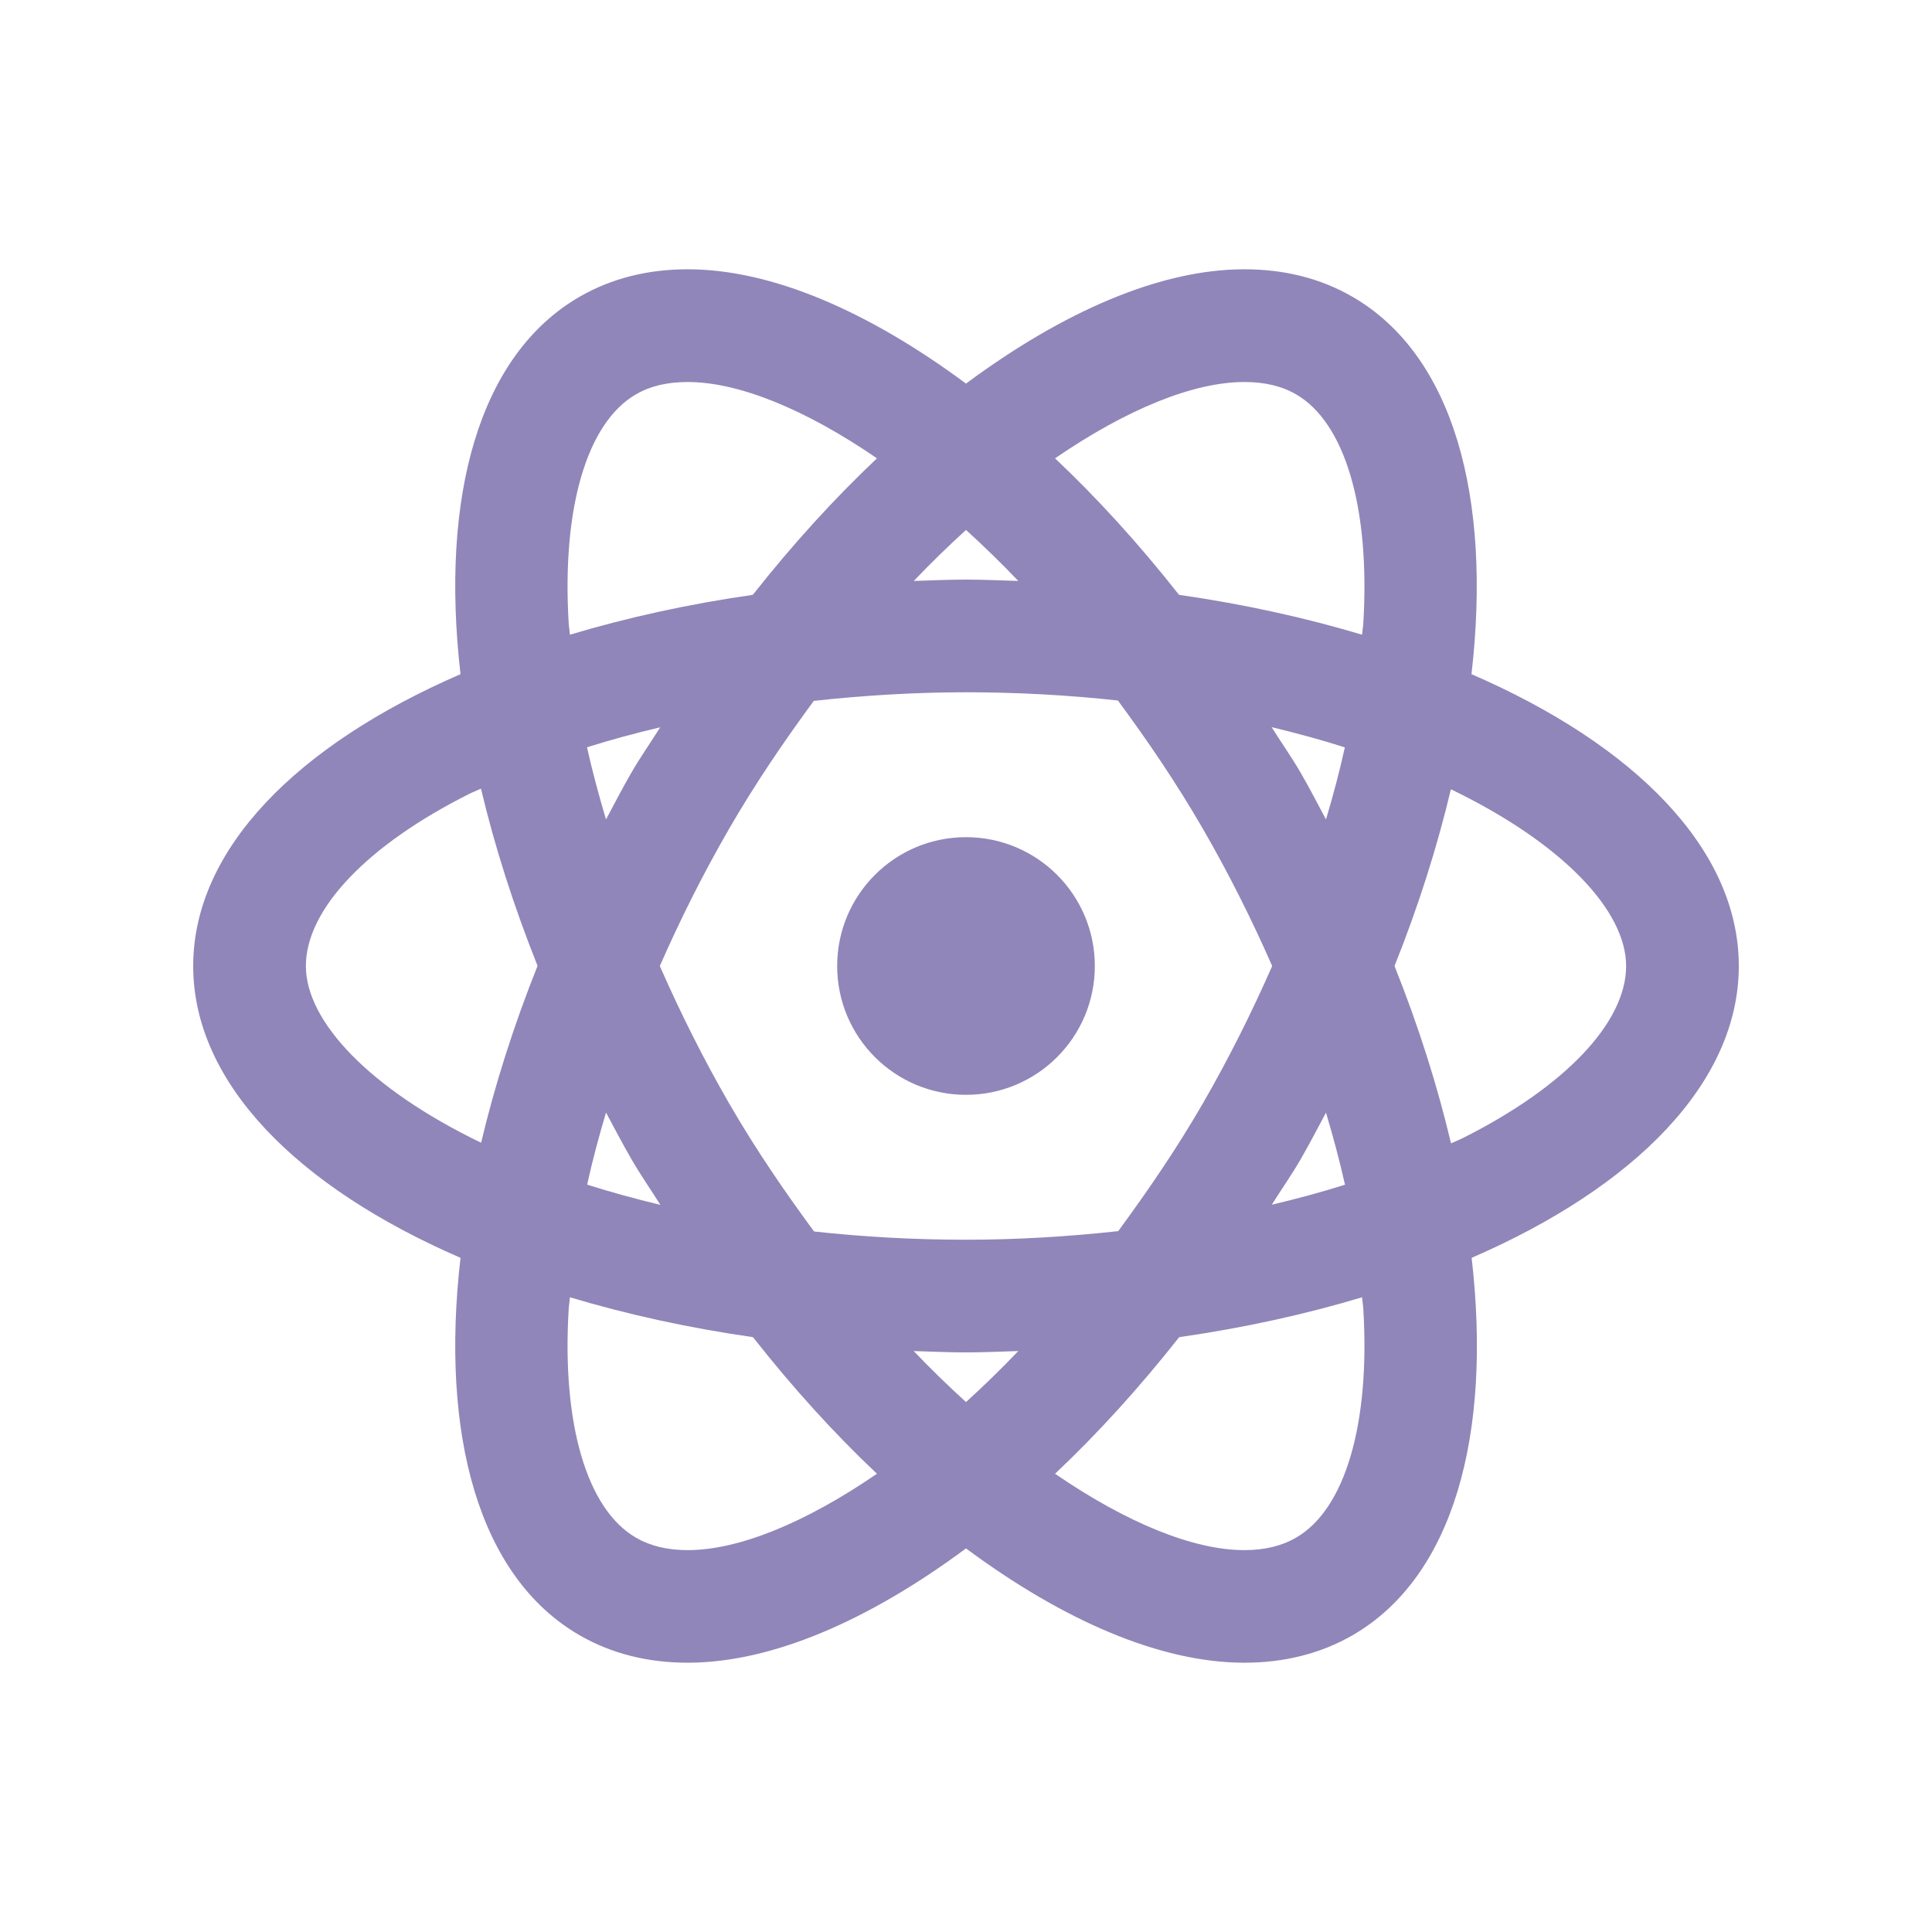 <?xml version="1.0" encoding="UTF-8"?>
<svg xmlns="http://www.w3.org/2000/svg" xmlns:xlink="http://www.w3.org/1999/xlink" viewBox="0 0 100 100" width="100px" height="100px">
<g id="surface987467">
<path style=" stroke:none;fill-rule:nonzero;fill:#9186b9;fill-opacity:1;" d="M 35.598 13.938 C 33.562 13.938 31.672 14.395 30 15.359 C 24.77 18.379 22.781 25.734 23.836 34.895 C 15.375 38.562 10 43.961 10 50 C 10 56.039 15.375 61.438 23.836 65.105 C 22.781 74.266 24.77 81.621 30 84.641 C 31.672 85.605 33.559 86.062 35.598 86.062 C 39.941 86.062 44.961 83.883 50 80.145 C 55.039 83.883 60.066 86.062 64.406 86.062 C 66.445 86.062 68.332 85.605 70.008 84.641 C 75.234 81.621 77.227 74.266 76.172 65.105 C 84.629 61.438 90 56.035 90 50 C 90 43.961 84.625 38.562 76.164 34.895 C 77.219 25.734 75.23 18.379 70 15.359 C 68.328 14.391 66.441 13.938 64.402 13.938 C 60.059 13.938 55.039 16.117 50 19.855 C 44.961 16.117 39.941 13.938 35.598 13.938 Z M 35.598 19.773 C 38.203 19.773 41.648 21.156 45.391 23.723 C 43.191 25.801 41.039 28.16 38.965 30.789 C 35.605 31.27 32.434 31.973 29.5 32.852 C 29.484 32.648 29.445 32.434 29.434 32.234 C 29.078 26.301 30.379 21.875 32.918 20.41 C 33.668 19.977 34.543 19.773 35.598 19.773 Z M 64.402 19.773 C 65.453 19.773 66.332 19.977 67.082 20.41 C 69.621 21.875 70.922 26.301 70.566 32.234 C 70.555 32.434 70.516 32.648 70.5 32.852 C 67.562 31.973 64.391 31.27 61.027 30.789 C 58.957 28.16 56.809 25.801 54.609 23.723 C 58.352 21.156 61.797 19.773 64.402 19.773 Z M 50 27.43 C 50.902 28.25 51.801 29.121 52.707 30.07 C 51.809 30.043 50.914 30 50 30 C 49.086 30 48.195 30.043 47.297 30.07 C 48.203 29.121 49.098 28.25 50 27.43 Z M 50 35.832 C 52.762 35.832 55.379 35.988 57.863 36.258 C 59.379 38.316 60.871 40.492 62.273 42.918 C 63.613 45.238 64.801 47.617 65.848 50 C 64.801 52.383 63.613 54.766 62.273 57.09 C 60.875 59.508 59.387 61.668 57.879 63.723 C 55.305 64.004 52.668 64.168 50 64.168 C 47.238 64.168 44.621 64.012 42.137 63.742 C 40.621 61.684 39.129 59.516 37.727 57.09 C 36.387 54.766 35.199 52.383 34.152 50 C 35.199 47.617 36.387 45.238 37.727 42.918 C 39.125 40.5 40.613 38.332 42.121 36.277 C 44.695 35.996 47.332 35.832 50 35.832 Z M 65.82 37.637 C 67.145 37.957 68.414 38.301 69.609 38.684 C 69.34 39.91 69.008 41.156 68.633 42.414 C 68.203 41.609 67.789 40.805 67.324 40 C 66.848 39.176 66.316 38.434 65.82 37.637 Z M 34.172 37.645 C 33.676 38.438 33.152 39.176 32.676 40 C 32.211 40.805 31.797 41.609 31.367 42.414 C 30.992 41.152 30.656 39.906 30.383 38.68 C 31.602 38.293 32.871 37.953 34.172 37.645 Z M 24.895 40.82 C 25.598 43.785 26.574 46.859 27.824 49.992 C 26.574 53.121 25.605 56.188 24.902 59.148 C 19.098 56.344 15.832 52.855 15.832 50 C 15.832 47.07 19.008 43.73 24.324 41.074 C 24.504 40.984 24.711 40.91 24.895 40.82 Z M 75.098 40.852 C 80.902 43.656 84.168 47.145 84.168 50 C 84.168 52.93 80.992 56.27 75.676 58.926 C 75.496 59.016 75.289 59.09 75.105 59.18 C 74.402 56.211 73.434 53.137 72.18 50 C 73.43 46.875 74.395 43.809 75.098 40.852 Z M 50 43.332 C 46.316 43.332 43.332 46.316 43.332 50 C 43.332 53.684 46.316 56.668 50 56.668 C 53.684 56.668 56.668 53.684 56.668 50 C 56.668 46.316 53.684 43.332 50 43.332 Z M 31.367 57.586 C 31.797 58.391 32.219 59.195 32.684 60 C 33.16 60.824 33.684 61.57 34.18 62.363 C 32.855 62.043 31.586 61.699 30.391 61.316 C 30.66 60.09 30.992 58.844 31.367 57.586 Z M 68.633 57.59 C 69.008 58.852 69.344 60.098 69.617 61.32 C 68.398 61.707 67.129 62.047 65.828 62.355 C 66.324 61.562 66.848 60.824 67.324 60 C 67.785 59.199 68.203 58.395 68.633 57.59 Z M 29.5 67.148 C 32.438 68.027 35.609 68.73 38.973 69.211 C 41.043 71.84 43.191 74.207 45.391 76.281 C 41.648 78.848 38.203 80.234 35.598 80.234 C 34.547 80.234 33.668 80.023 32.918 79.59 C 30.379 78.125 29.078 73.707 29.434 67.773 C 29.445 67.57 29.484 67.355 29.5 67.148 Z M 70.5 67.148 C 70.516 67.355 70.555 67.57 70.566 67.773 C 70.922 73.707 69.621 78.125 67.082 79.59 C 66.332 80.023 65.457 80.234 64.402 80.234 C 61.797 80.234 58.352 78.848 54.609 76.281 C 56.809 74.207 58.961 71.84 61.035 69.211 C 64.395 68.73 67.566 68.027 70.5 67.148 Z M 47.293 69.93 C 48.191 69.957 49.086 70 50 70 C 50.914 70 51.809 69.957 52.707 69.93 C 51.801 70.879 50.902 71.75 50 72.57 C 49.098 71.75 48.199 70.879 47.293 69.93 Z M 47.293 69.93 "/>
</g>
</svg>
